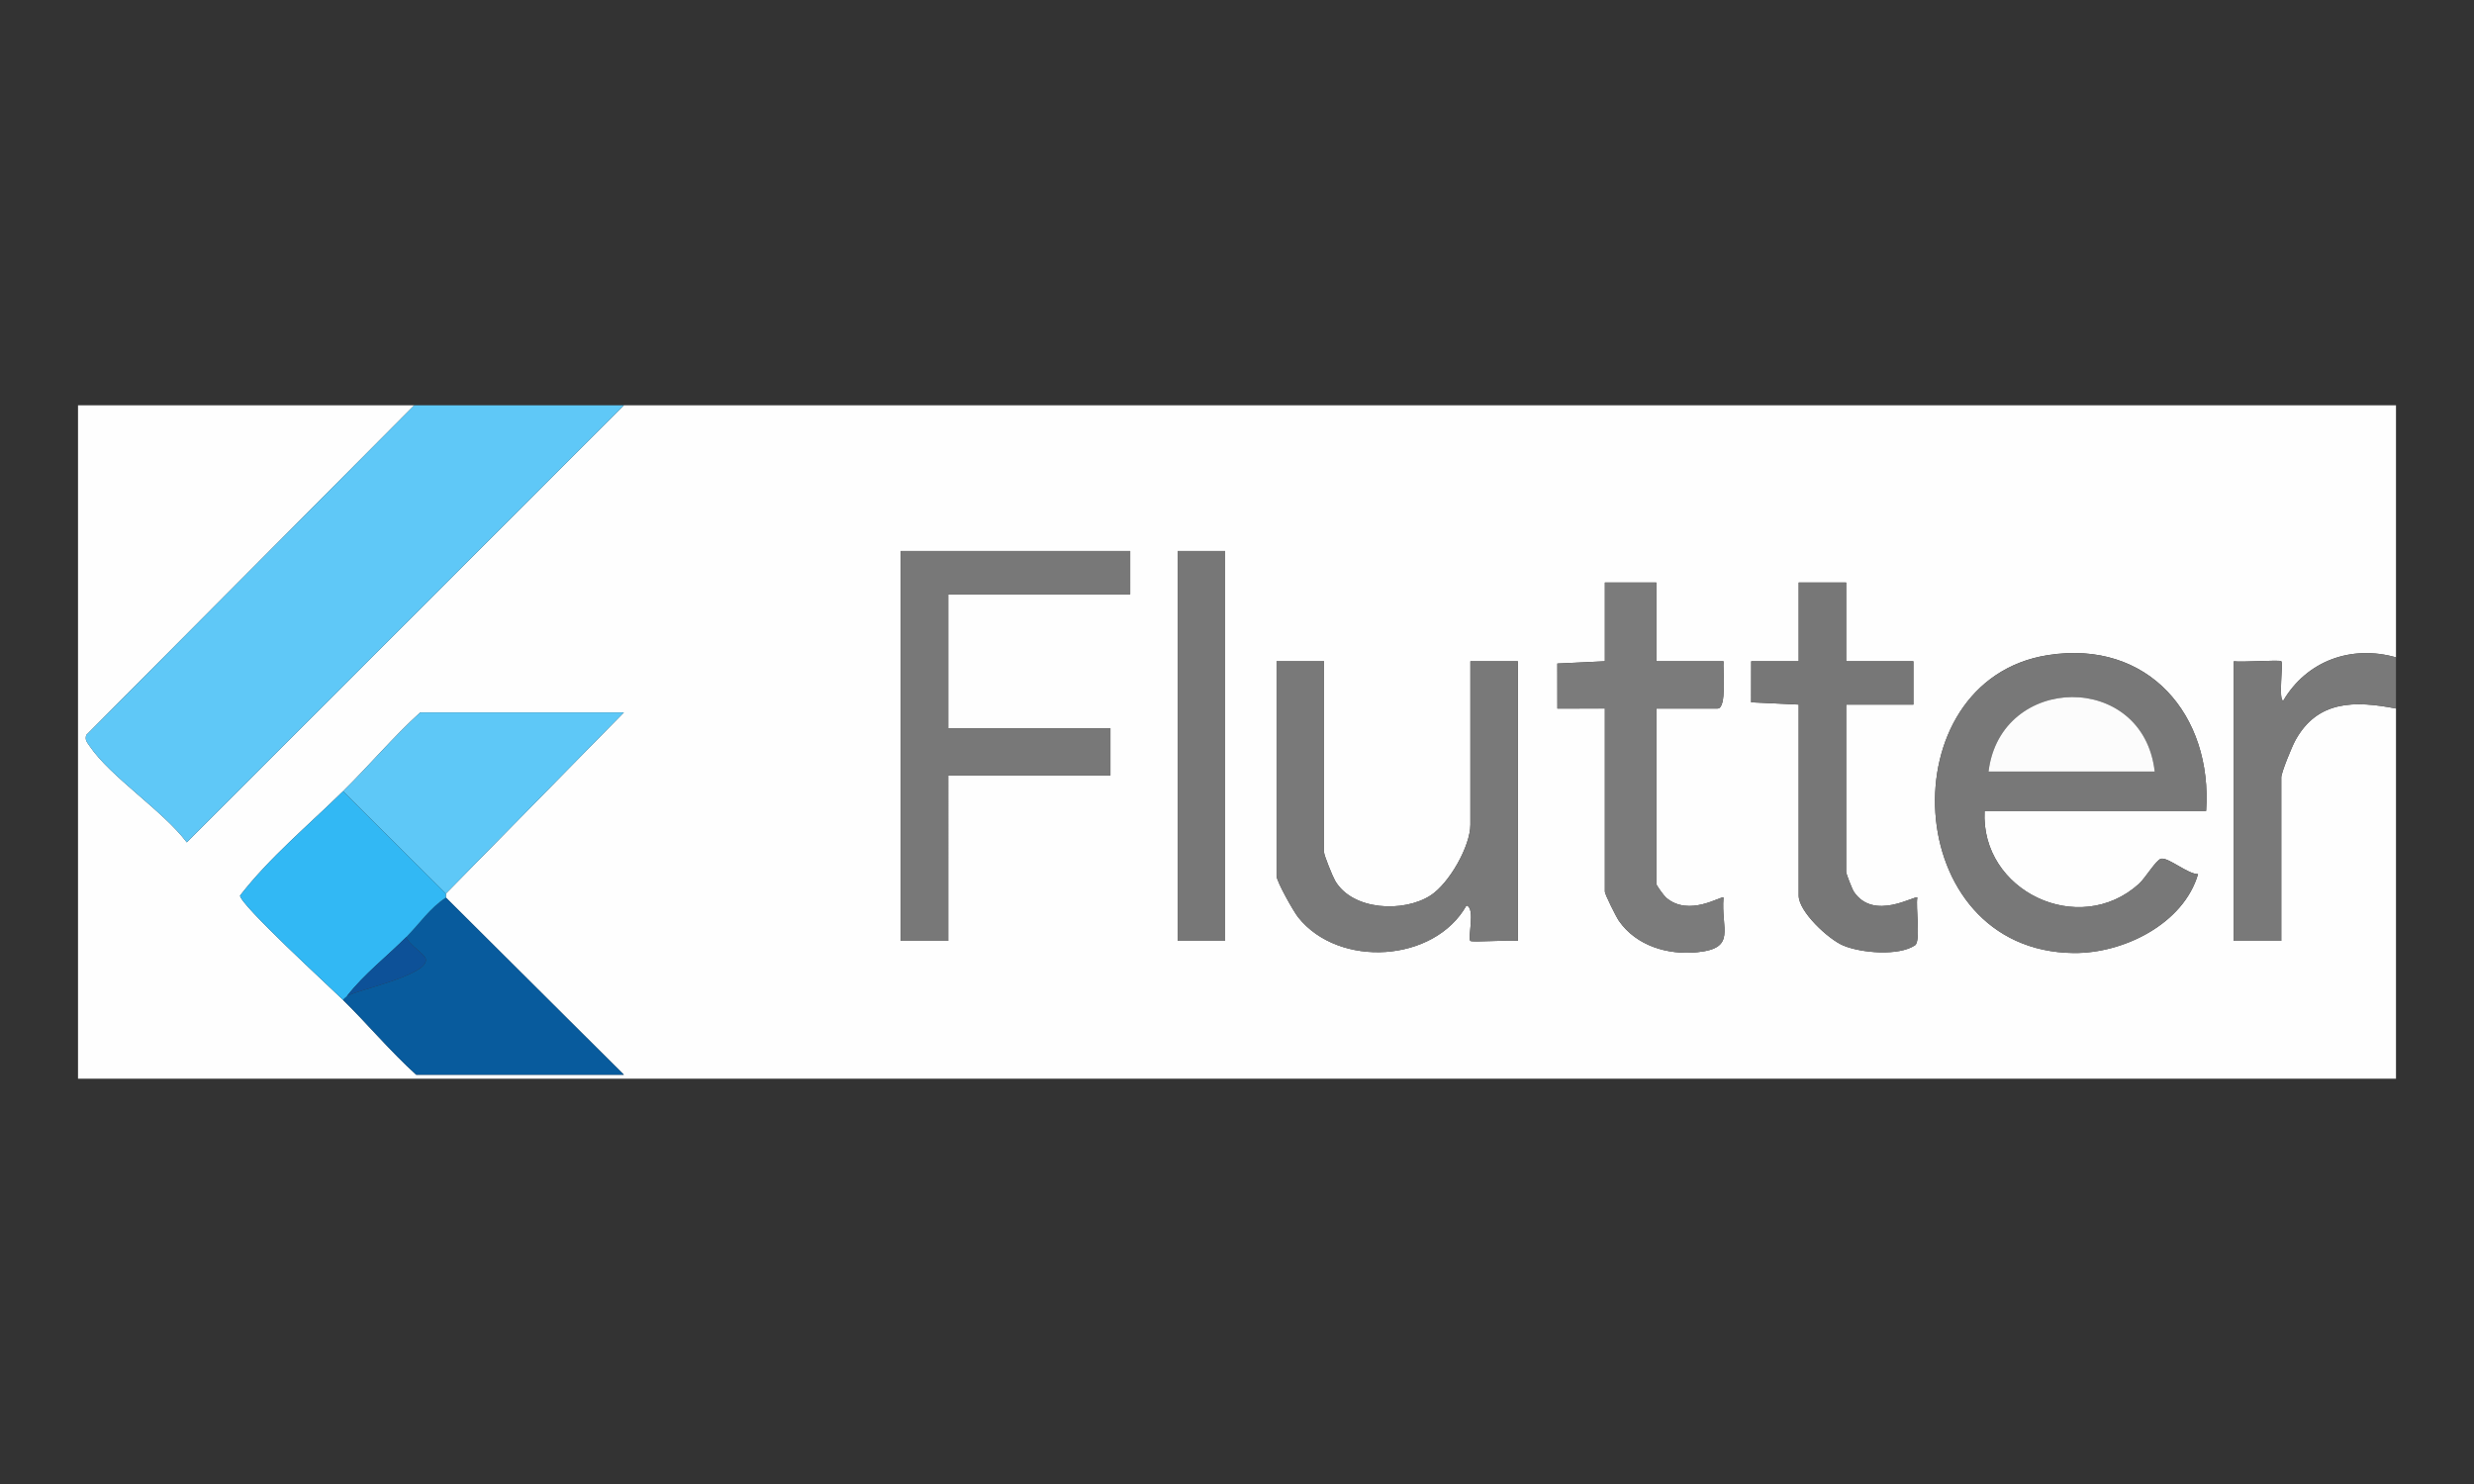<?xml version="1.0" encoding="iso-8859-1"?>
<!-- Generator: Adobe Illustrator 29.7.1, SVG Export Plug-In . SVG Version: 9.03 Build 0)  -->
<svg version="1.1" id="Layer_1" xmlns="http://www.w3.org/2000/svg" xmlns:xlink="http://www.w3.org/1999/xlink" x="0px" y="0px"
	 viewBox="0 0 250 150" style="enable-background:new 0 0 250 150;" xml:space="preserve">
<rect x="0" y="0" width="250" height="150" fill="#333333" stroke="none"/>
<g id="ZlClt2.tif">
	<g>
		<g>
			<path style="fill:#FEFEFE;" d="M41.86,40.966L8.726,74.284c-0.185,0.495,0.083,0.761,0.334,1.132
				c2.089,3.095,7.412,6.543,9.817,9.727l44.168-44.177h179.072v25.476c-4.521-1.283-9.017,0.356-11.392,4.383
				c-0.517-0.027,0.018-3.772-0.198-3.987c-0.17-0.169-4.04,0.127-4.799,0.002v28.262h4.797V78.582c0-0.497,1.078-3.125,1.426-3.755
				c2.242-4.069,6.018-4.013,10.166-3.211v37.417H7.884V40.966H41.86z M114.208,55.694H91.024v39.407h4.797V78.383h16.388v-4.777
				H95.821V60.073h18.387V55.694z M123.801,55.694h-4.797v39.407h4.797V55.694z M167.37,58.879h-5.196v7.961l-4.804,0.229
				l0.005,4.549l4.799-0.002v18.51c0,0.263,1.14,2.551,1.425,2.959c1.762,2.524,4.935,3.467,7.921,3.163
				c4.003-0.407,2.366-2.337,2.643-5.523c-0.206-0.225-3.47,2.009-5.802,0.006c-0.228-0.196-0.991-1.25-0.991-1.401V71.617h6.196
				c0.95,0,0.521-3.927,0.6-4.777h-6.795V58.879z M186.556,58.879h-4.797v7.961l-4.799-0.002l-0.005,4.151l4.804,0.229v19.306
				c0,1.627,3.018,4.432,4.518,5.054c1.824,0.756,5.598,1.076,7.241-0.032c0.594-0.401,0.049-3.902,0.23-4.821
				c-0.234-0.256-4.393,2.406-6.409-0.584c-0.173-0.256-0.784-1.828-0.784-2.006V71.218h6.795V66.84h-6.795V58.879z M222.93,81.966
				c0.668-9.661-5.83-17.36-16.009-15.744c-16.152,2.565-14.984,29.921,2.621,30.107c5.071,0.054,11.12-2.974,12.572-7.976
				c-1.024,0.015-2.983-1.7-3.729-1.556c-0.499,0.096-1.591,1.953-2.242,2.541c-6.052,5.473-16.033,0.746-15.597-7.373H222.93z
				 M133.794,66.84h-4.797v21.694c0,0.548,1.693,3.566,2.189,4.189c4.102,5.149,13.746,4.58,17.002-1.2
				c0.941,0.263,0.092,3.282,0.393,3.581c0.17,0.169,4.04-0.127,4.799-0.002V66.84h-4.797v16.519c0,2.179-2.144,5.932-4.016,7.146
				c-2.717,1.762-7.906,1.542-9.658-1.49c-0.25-0.432-1.115-2.567-1.115-2.87V66.84z M34.665,79.976
				c-3.497,3.438-7.433,6.704-10.407,10.548c0,0.925,9.002,9.169,10.407,10.548c2.502,2.457,4.782,5.2,7.395,7.563h20.985
				L45.057,90.723v-0.398l17.987-18.311H42.459C39.713,74.511,37.3,77.385,34.665,79.976z"/>
			<path style="fill:#5FC8F7;" d="M63.044,40.966L18.876,85.143c-2.405-3.184-7.728-6.632-9.817-9.727
				c-0.25-0.371-0.519-0.637-0.334-1.132L41.86,40.966H63.044z"/>
			<path style="fill:#797979;" d="M242.116,66.442v5.175c-4.148-0.802-7.924-0.858-10.166,3.211
				c-0.347,0.63-1.426,3.258-1.426,3.755v16.519h-4.797V66.84c0.759,0.125,4.629-0.171,4.799-0.002
				c0.216,0.214-0.319,3.959,0.198,3.987C233.099,66.797,237.595,65.159,242.116,66.442z"/>
			<path style="fill:#787878;" d="M222.93,81.966h-22.384c-0.436,8.118,9.546,12.845,15.597,7.373
				c0.65-0.588,1.743-2.445,2.242-2.541c0.746-0.144,2.705,1.571,3.729,1.556c-1.452,5.002-7.501,8.03-12.572,7.976
				c-17.604-0.186-18.773-27.542-2.621-30.107C217.099,64.606,223.598,72.305,222.93,81.966z M217.734,77.985
				c-1.148-10.148-15.573-9.917-16.788,0H217.734z"/>
			<polygon style="fill:#787878;" points="114.208,55.694 114.208,60.073 95.821,60.073 95.821,73.607 112.209,73.607 
				112.209,78.383 95.821,78.383 95.821,95.102 91.024,95.102 91.024,55.694 			"/>
			<path style="fill:#797979;" d="M133.794,66.84v19.306c0,0.303,0.866,2.438,1.115,2.87c1.752,3.032,6.942,3.252,9.658,1.49
				c1.872-1.214,4.016-4.967,4.016-7.146V66.84h4.797v28.262c-0.759-0.125-4.629,0.171-4.799,0.002
				c-0.301-0.299,0.549-3.318-0.393-3.581c-3.256,5.78-12.9,6.349-17.002,1.2c-0.496-0.623-2.189-3.641-2.189-4.189V66.84H133.794z"
				/>
			<path style="fill:#5EC8F7;" d="M34.665,79.976c2.635-2.591,5.048-5.465,7.794-7.961h20.585L45.057,90.325L34.665,79.976z"/>
			<path style="fill:#7B7B7B;" d="M167.37,58.879v7.961h6.795c-0.079,0.849,0.35,4.777-0.6,4.777h-6.196V89.33
				c0,0.152,0.763,1.206,0.991,1.401c2.332,2.002,5.596-0.232,5.802-0.006c-0.277,3.187,1.359,5.116-2.643,5.523
				c-2.986,0.304-6.159-0.639-7.921-3.163c-0.285-0.409-1.425-2.696-1.425-2.959v-18.51l-4.799,0.002l-0.005-4.549l4.804-0.229
				v-7.961H167.37z"/>
			<path style="fill:#777777;" d="M186.556,58.879v7.961h6.795v4.379h-6.795v16.917c0,0.178,0.611,1.75,0.784,2.006
				c2.016,2.99,6.175,0.327,6.409,0.584c-0.181,0.919,0.364,4.42-0.23,4.821c-1.643,1.108-5.417,0.788-7.241,0.032
				c-1.5-0.622-4.518-3.427-4.518-5.054V71.218l-4.804-0.229l0.005-4.151l4.799,0.002v-7.961H186.556z"/>
			<path style="fill:#085B9D;" d="M45.057,90.723l17.987,17.912H42.059c-2.613-2.363-4.893-5.106-7.395-7.563
				c0.085-0.173,0.298-0.268,0.4-0.398c1.283-0.68,8.254-2.133,7.965-3.728c-0.098-0.542-1.751-1.472-1.97-2.243
				C42.366,93.386,43.454,91.755,45.057,90.723z"/>
			<path style="fill:#32B8F4;" d="M45.057,90.325v0.398c-1.603,1.032-2.691,2.663-3.997,3.981c-1.99,2.008-4.237,3.713-5.996,5.971
				c-0.101,0.13-0.315,0.225-0.4,0.398c-1.405-1.38-10.407-9.623-10.407-10.548c2.974-3.845,6.91-7.11,10.407-10.548L45.057,90.325z
				"/>
			<rect x="119.004" y="55.694" style="fill:#777777;" width="4.797" height="39.407"/>
			<path style="fill:#FCFCFC;" d="M217.734,77.985h-16.788C202.16,68.068,216.586,67.838,217.734,77.985z"/>
			<path style="fill:#0D5198;" d="M35.064,100.675c1.759-2.257,4.006-3.963,5.996-5.971c0.218,0.771,1.872,1.701,1.97,2.243
				C43.318,98.541,36.348,99.995,35.064,100.675z"/>
		</g>
	</g>
</g>
</svg>
